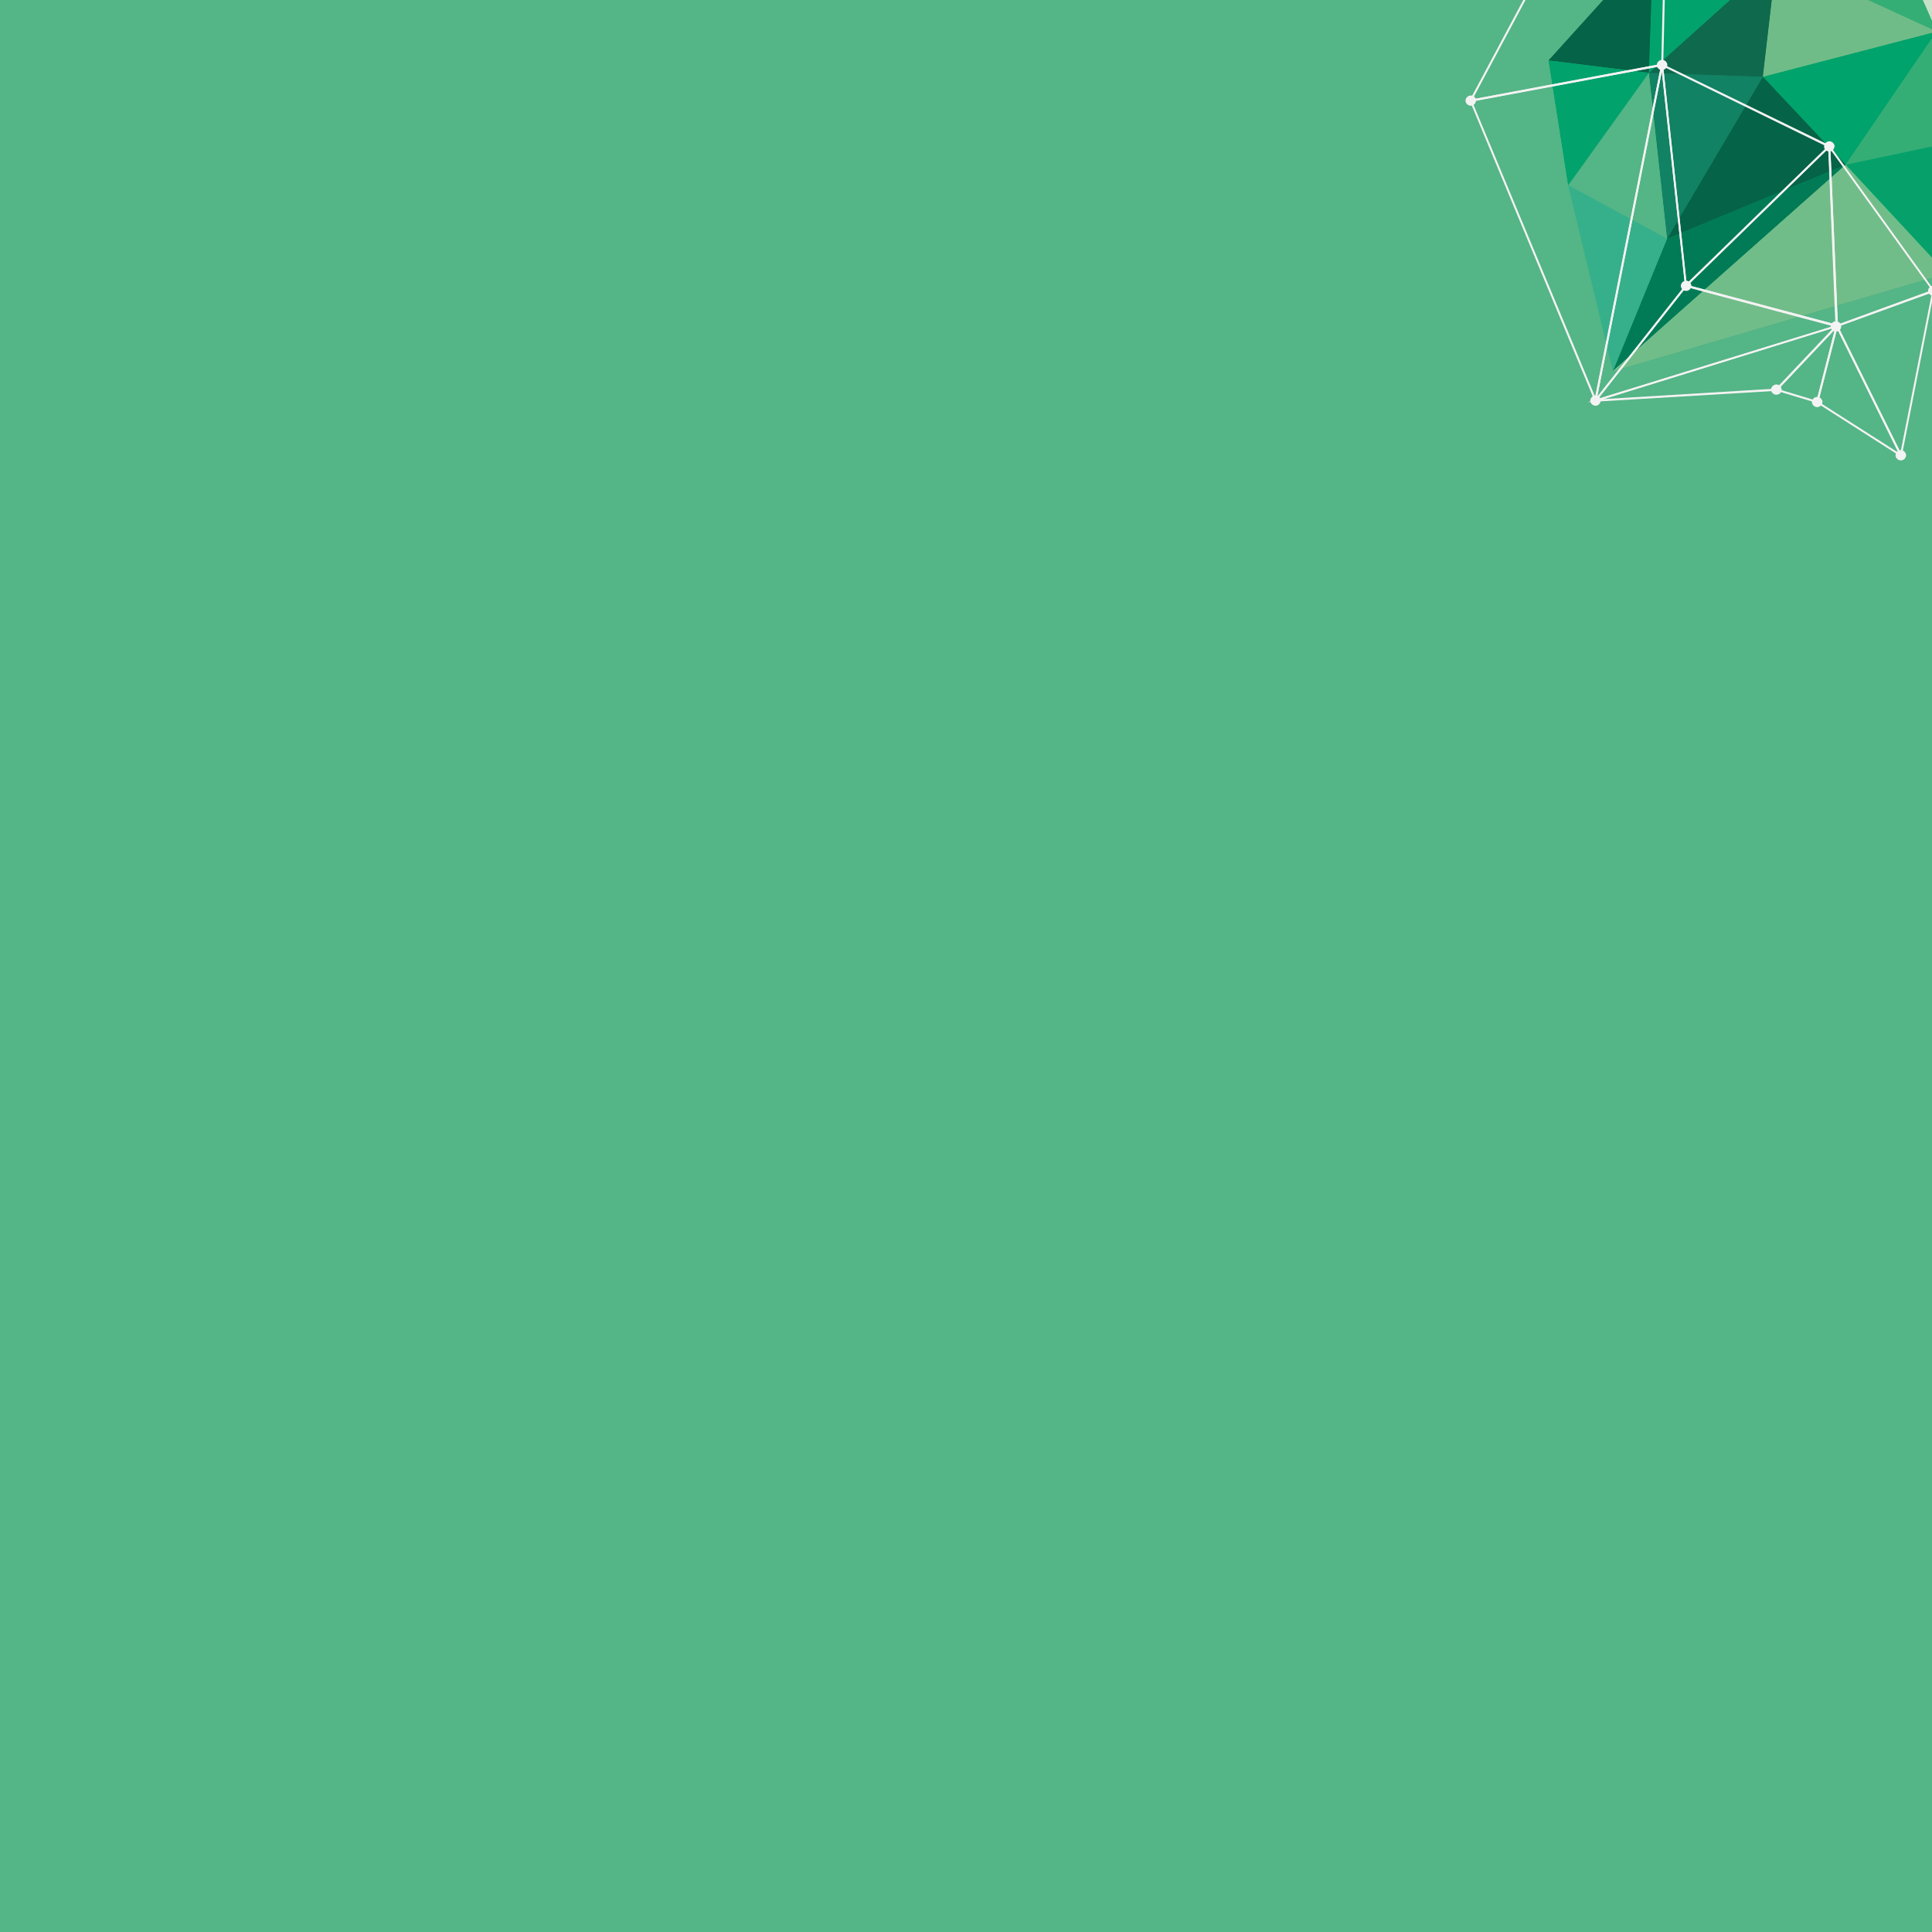 <?xml version="1.0" encoding="utf-8"?>
<!-- Generator: Adobe Illustrator 18.1.1, SVG Export Plug-In . SVG Version: 6.00 Build 0)  -->
<svg version="1.1" id="Layer_1" xmlns="http://www.w3.org/2000/svg" xmlns:xlink="http://www.w3.org/1999/xlink" x="0px" y="0px"
	 viewBox="0 0 700 700" enable-background="new 0 0 700 700" xml:space="preserve">
<rect fill="#54B586" width="700" height="700"/>
<g>
	<g>
		<polygon fill="#00A36B" points="701.7,11.4 668.7,59.7 638.7,27.8 		"/>
		<polygon fill="#056347" points="638.7,27.8 604,86.5 668.7,59.7 		"/>
		<polygon fill="#35AE76" points="668.7,59.7 728.6,47 701.7,11.4 		"/>
		<polygon fill="#06A16B" points="728.6,47 705.2,99 668.7,59.7 		"/>
		<polygon fill="#A2CFA2" points="701.7,11.4 722.3,12.9 728.6,47 		"/>
		<polygon fill="#70BC88" points="638.7,27.8 643.7,-15.2 701.7,11.4 		"/>
		<polygon fill="#118263" points="604,86.5 597.4,26.4 638.7,27.8 		"/>
		<polygon fill="#0E694D" points="643.7,-15.2 597.4,26.4 638.7,27.8 		"/>
		<polygon fill="#C6E1C7" points="701.7,11.4 687.5,-20.6 722.3,12.9 		"/>
		<polygon fill="#35AE76" points="643.7,-15.2 687.5,-20.6 701.7,11.4 		"/>
		<polygon fill="#02A26C" points="597.4,26.4 599,-20 643.7,-15.2 		"/>
		<polygon fill="#6EBB84" points="687.5,-20.6 643.6,-31.6 643.7,-15.2 		"/>
		<polygon fill="#118263" points="599,-20 643.6,-31.6 643.7,-15.2 		"/>
		<polygon fill="#54B586" points="597.4,26.4 568.2,67.1 604,86.5 		"/>
		<polygon fill="#056347" points="599,-20 561.1,21.9 597.4,26.4 		"/>
		<polygon fill="#02A26C" points="568.2,67.1 561.1,21.9 597.4,26.4 		"/>
		<polygon fill="#35AE76" points="728.6,47 783.3,33.5 722.3,12.9 		"/>
		<polygon fill="#007B56" points="604,86.5 584.4,134.4 668.7,59.7 		"/>
		<polygon fill="#36B08A" points="568.2,67.1 604,86.5 584.4,134.4 		"/>
		<polygon fill="#71BD89" points="668.7,59.7 584.4,134.4 705.2,99 		"/>
		<polygon fill="#0E694D" points="783.3,33.5 705.2,99 728.6,47 		"/>
	</g>
	<g>
		<polygon fill="#00A36B" points="701.7,11.4 668.7,59.7 638.7,27.8 		"/>
		<polygon fill="#056347" points="638.7,27.8 604,86.5 668.7,59.7 		"/>
		<polygon fill="#35AE76" points="668.7,59.7 728.6,47 701.7,11.4 		"/>
		<polygon fill="#06A16B" points="728.6,47 705.2,99 668.7,59.7 		"/>
		<polygon fill="#A2CFA2" points="701.7,11.4 722.3,12.9 728.6,47 		"/>
		<polygon fill="#70BC88" points="638.7,27.8 643.7,-15.2 701.7,11.4 		"/>
		<polygon fill="#118263" points="604,86.5 597.4,26.4 638.7,27.8 		"/>
		<polygon fill="#0E694D" points="643.7,-15.2 597.4,26.4 638.7,27.8 		"/>
		<polygon fill="#C6E1C7" points="701.7,11.4 687.5,-20.6 722.3,12.9 		"/>
		<polygon fill="#35AE76" points="643.7,-15.2 687.5,-20.6 701.7,11.4 		"/>
		<polygon fill="#02A26C" points="597.4,26.4 599,-20 643.7,-15.2 		"/>
		<polygon fill="#6EBB84" points="687.5,-20.6 643.6,-31.6 643.7,-15.2 		"/>
		<polygon fill="#118263" points="599,-20 643.6,-31.6 643.7,-15.2 		"/>
		<polygon fill="#54B586" points="597.4,26.4 568.2,67.1 604,86.5 		"/>
		<polygon fill="#056347" points="599,-20 561.1,21.9 597.4,26.4 		"/>
		<polygon fill="#02A26C" points="568.2,67.1 561.1,21.9 597.4,26.4 		"/>
		<polygon fill="#35AE76" points="728.6,47 783.3,33.5 722.3,12.9 		"/>
		<polygon fill="#007B56" points="604,86.5 584.4,134.4 668.7,59.7 		"/>
		<polygon fill="#36B08A" points="568.2,67.1 604,86.5 584.4,134.4 		"/>
		<polygon fill="#71BD89" points="668.7,59.7 584.4,134.4 705.2,99 		"/>
		<polygon fill="#0E694D" points="783.3,33.5 705.2,99 728.6,47 		"/>
	</g>
</g>
<g>
	<g>
		<path fill="#F4F3F3" d="M532.2,36.9l73.4-137.4l-3,124.3L532.2,36.9z M604.8-97.5L533.5,36l68.4-12.8L604.8-97.5z"/>
	</g>
	<g>
		<path fill="#F4F3F3" d="M610.6,104.3l-8.8-81.4l61.6,30l-0.4,0.4L610.6,104.3z M602.6,24.1l8.5,78.7l51-49.6L602.6,24.1z"/>
	</g>
	<g>
		<path fill="#F4F3F3" d="M532.4,36.2l0.4-0.1l69.9-13.1l-24.5,123.3L532.4,36.2z M601.8,24l-68.4,12.8L578,143.9L601.8,24z"/>
	</g>
	<g>
		<path fill="#F4F3F3" d="M577.4,146.5l24.9-125.3l8.9,82.5l-0.1,0.1L577.4,146.5z M602.1,25.9l-23.4,117.9l31.8-40.3L602.1,25.9z"
			/>
	</g>
	<g>
		<path fill="#F4F3F3" d="M665.2,118.6l-2.8-66.7l38.7,53.7L665.2,118.6z M663.2,54.2l2.7,63.4l34.1-12.4L663.2,54.2z"/>
	</g>
	<g>
		<path fill="#F4F3F3" d="M610.2,103.7l52.9-51.5l2.8,66.3L610.2,103.7z M662.4,53.8l-50.9,49.5l53.5,14.2L662.4,53.8z"/>
	</g>
	<g>
		<path fill="#F4F3F3" d="M577.1,145.8l33.7-42.7l56,14.9l-1.2,0.4L577.1,145.8z M611,104l-32,40.5l85.1-26.3L611,104z"/>
	</g>
	<g>
		<path fill="#F4F3F3" d="M665,117.9l35.9-13.1l-12,61.2L665,117.9z M700,105.9l-34,12.4l22.6,45.6L700,105.9z"/>
	</g>
	<g>
		<path fill="#F4F3F3" d="M658,145.8l7.4-28.7l24.2,48.9L658,145.8z M665.6,119.1l-6.8,26.4l29,18.5L665.6,119.1z"/>
	</g>
	<g>
		<path fill="#F4F3F3" d="M575.2,145.7l91.5-28.3l-22.9,24.2l-0.1,0L575.2,145.7z M664.3,118.8L581,144.6l62.5-3.8L664.3,118.8z"/>
	</g>
	<g>
		<path fill="#F4F3F3" d="M643,141.4l23.2-24.5l-7.5,29.2L643,141.4z M664.8,119.3L644.3,141l13.9,4.2L664.8,119.3z"/>
	</g>
	<g>
		<path fill="#F4F3F3" d="M665.4,120.1c-1,0.1-1.9-0.6-2.1-1.6c-0.1-1,0.6-1.9,1.7-2.1c1-0.1,1.9,0.6,2.1,1.6
			C667.2,119.1,666.5,120,665.4,120.1z"/>
	</g>
	<g>
		<path fill="#F4F3F3" d="M643.8,143c-1,0.1-1.9-0.6-2.1-1.6c-0.1-1,0.6-1.9,1.7-2.1c1-0.1,1.9,0.6,2.1,1.6
			C645.6,142,644.9,142.9,643.8,143z"/>
	</g>
	<g>
		<path fill="#F4F3F3" d="M658.6,147.5c-1,0.1-1.9-0.6-2.1-1.6c-0.1-1,0.6-1.9,1.7-2.1c1-0.1,1.9,0.6,2.1,1.6
			C660.4,146.4,659.7,147.3,658.6,147.5z"/>
	</g>
	<g>
		<path fill="#F4F3F3" d="M688.9,166.8c-1,0.1-1.9-0.6-2.1-1.6c-0.1-1,0.6-1.9,1.7-2.1c1-0.1,1.9,0.6,2.1,1.6
			C690.7,165.7,690,166.7,688.9,166.8z"/>
	</g>
	<g>
		<path fill="#F4F3F3" d="M700.7,107.2c-1,0.1-1.9-0.6-2.1-1.6c-0.1-1,0.6-1.9,1.7-2.1c1-0.1,1.9,0.6,2.1,1.6
			C702.4,106.1,701.7,107.1,700.7,107.2z"/>
	</g>
	<g>
		<path fill="#F4F3F3" d="M663,54.9c-1,0.1-1.9-0.6-2.1-1.6c-0.1-1,0.6-1.9,1.7-2.1c1-0.1,1.9,0.6,2.1,1.6
			C664.7,53.8,664,54.8,663,54.9z"/>
	</g>
	<g>
		<path fill="#F4F3F3" d="M611.1,105.4c-1,0.1-1.9-0.6-2.1-1.6c-0.1-1,0.6-1.9,1.7-2.1c1-0.1,1.9,0.6,2.1,1.6
			C612.9,104.4,612.1,105.3,611.1,105.4z"/>
	</g>
	<g>
		<path fill="#F4F3F3" d="M602.4,25.4c-1,0.1-1.9-0.6-2.1-1.6c-0.1-1,0.6-1.9,1.7-2.1c1-0.1,1.9,0.6,2.1,1.6
			C604.2,24.3,603.4,25.2,602.4,25.4z"/>
	</g>
	<g>
		<path fill="#F4F3F3" d="M578.3,147c-1,0.1-1.9-0.6-2.1-1.6c-0.1-1,0.6-1.9,1.7-2.1c1-0.1,1.9,0.6,2.1,1.6
			C580,145.9,579.3,146.9,578.3,147z"/>
	</g>
	<g>
		<path fill="#F4F3F3" d="M533.1,38.3c-1,0.1-1.9-0.6-2.1-1.6c-0.1-1,0.6-1.9,1.7-2.1c1-0.1,1.9,0.6,2.1,1.6
			C534.8,37.3,534.1,38.2,533.1,38.3z"/>
	</g>
</g>
</svg>
